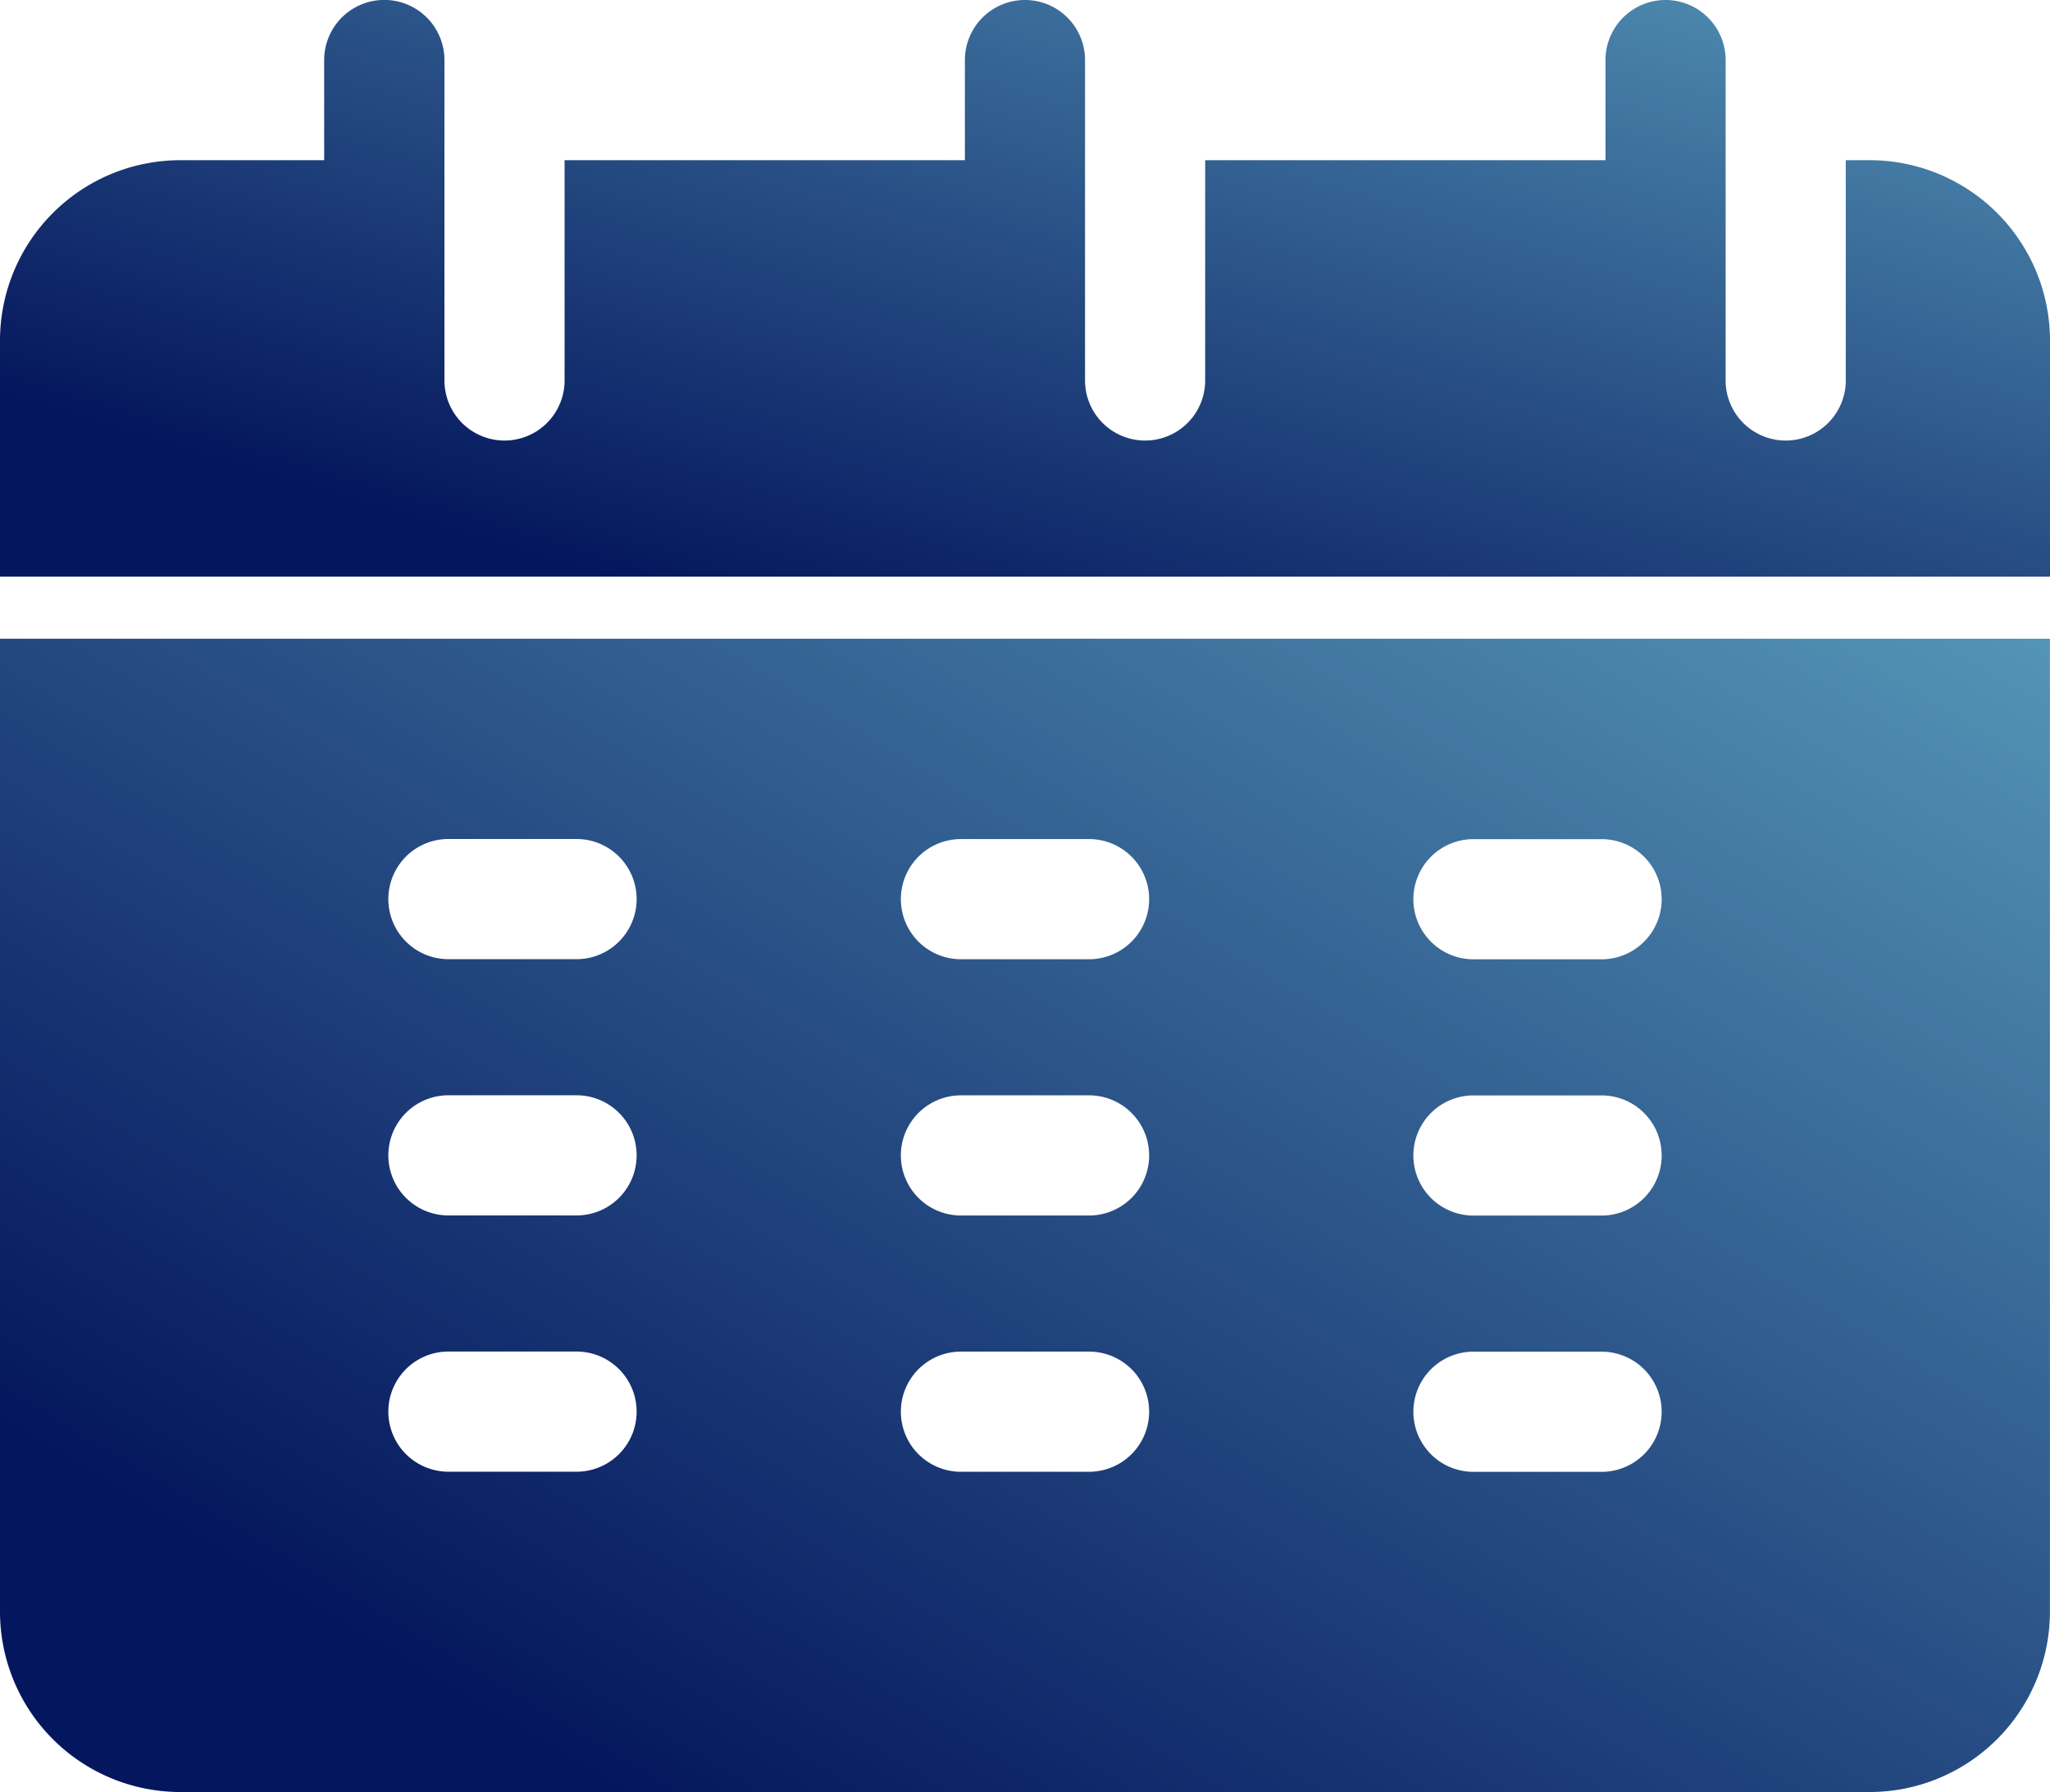 <svg xmlns="http://www.w3.org/2000/svg" xmlns:xlink="http://www.w3.org/1999/xlink" width="30.987" height="27.083" viewBox="0 0 30.987 27.083"><defs><style>.a{fill:url(#a);}</style><linearGradient id="a" x1="1.544" y1="-0.153" x2="0.297" y2="1" gradientUnits="objectBoundingBox"><stop offset="0" stop-color="#75c9db"/><stop offset="1" stop-color="#04165d"/></linearGradient></defs><g transform="translate(31.987 4.215)"><g transform="translate(-4)"><g transform="translate(-13)"><path class="a" d="M30.987,8.715V5.144a2.727,2.727,0,0,0-2.723-2.723H27.9V5.75a.908.908,0,0,1-1.816,0V.908a.908.908,0,0,0-1.816,0V2.421H18.217V5.75a.908.908,0,0,1-1.816,0V.908a.908.908,0,0,0-1.816,0V2.421H8.534V5.75a.908.908,0,0,1-1.816,0V.908A.908.908,0,0,0,4.9.908V2.421H2.723A2.727,2.727,0,0,0,0,5.144V8.715Z" transform="translate(-14.987 -4.215)"/><path class="a" d="M0,0V14.707A2.727,2.727,0,0,0,2.723,17.43h25.54a2.727,2.727,0,0,0,2.723-2.723V0ZM8.715,12.589H6.778a.908.908,0,0,1,0-1.816H8.715a.908.908,0,0,1,0,1.816Zm0-3.873H6.778a.908.908,0,0,1,0-1.816H8.715a.908.908,0,0,1,0,1.816Zm0-3.873H6.778a.908.908,0,1,1,0-1.816H8.715a.908.908,0,1,1,0,1.816Zm7.747,7.747H14.525a.908.908,0,1,1,0-1.816h1.937a.908.908,0,0,1,0,1.816Zm0-3.873H14.525a.908.908,0,0,1,0-1.816h1.937a.908.908,0,0,1,0,1.816Zm0-3.873H14.525a.908.908,0,0,1,0-1.816h1.937a.908.908,0,0,1,0,1.816Zm7.747,7.747H22.272a.908.908,0,1,1,0-1.816h1.937a.908.908,0,1,1,0,1.816Zm0-3.873H22.272a.908.908,0,0,1,0-1.816h1.937a.908.908,0,0,1,0,1.816Zm0-3.873H22.272a.908.908,0,0,1,0-1.816h1.937a.908.908,0,0,1,0,1.816Z" transform="translate(-14.987 5.438)"/></g></g></g></svg>